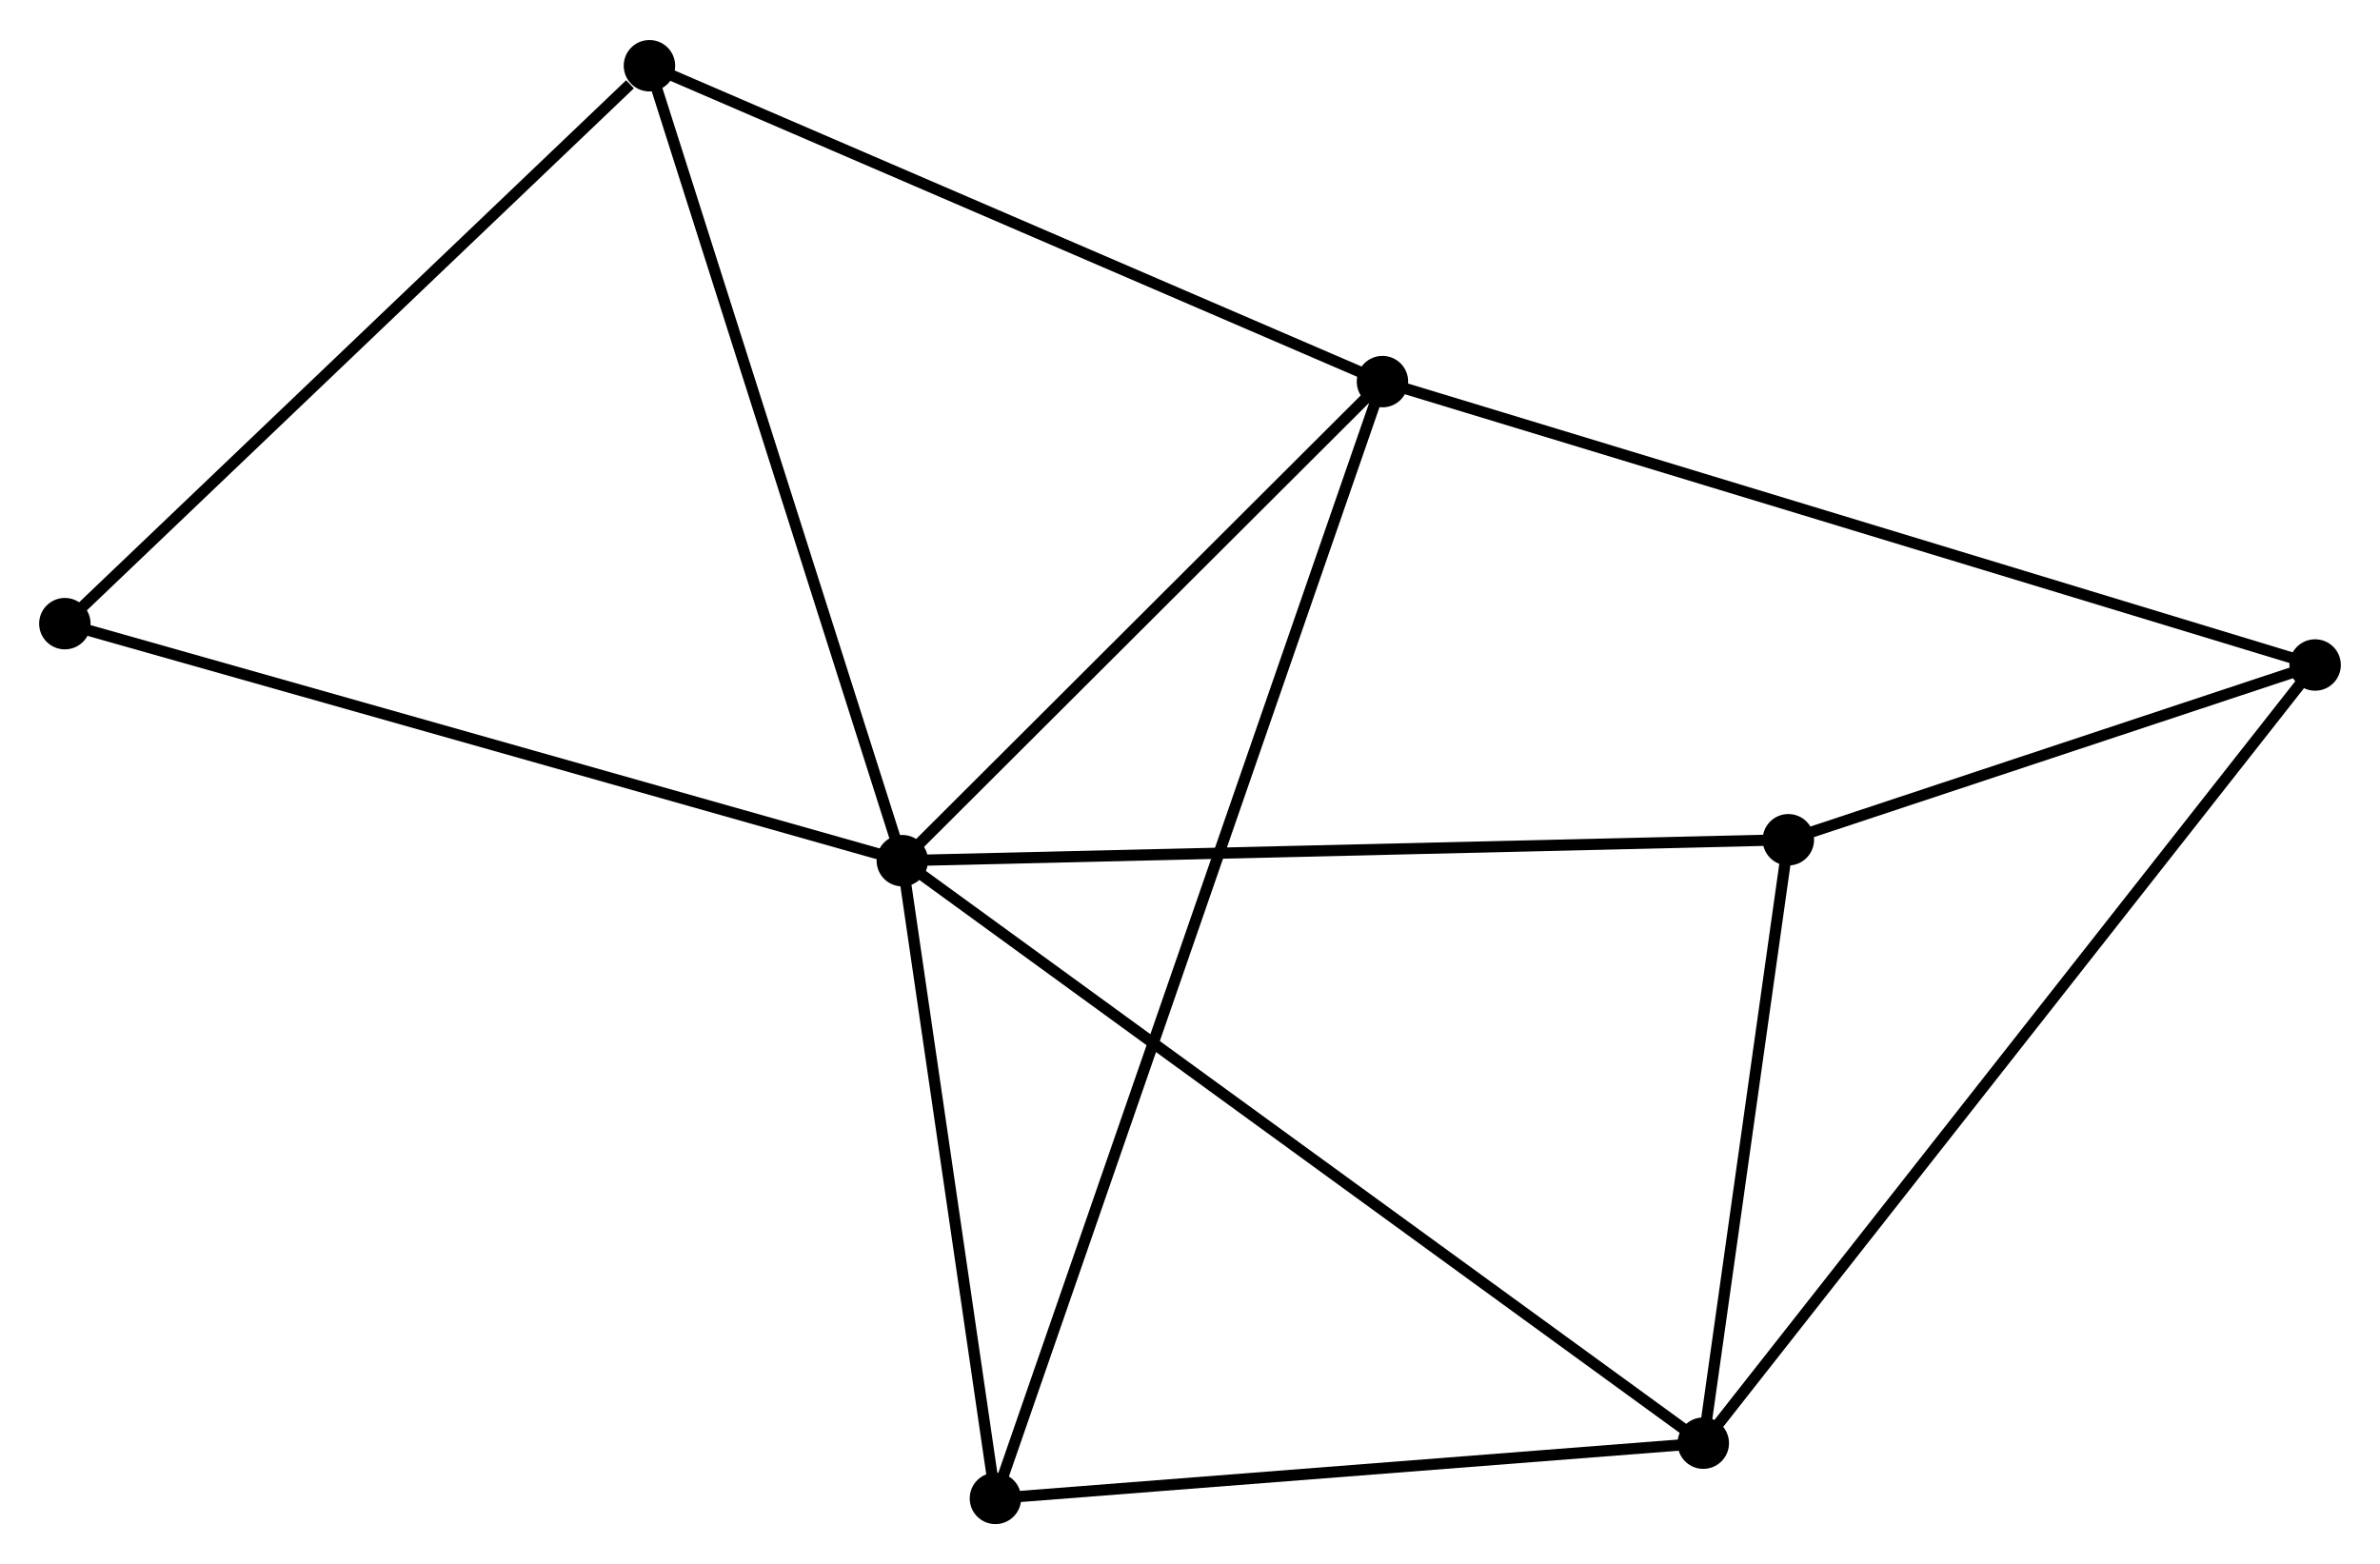 <?xml version="1.0" encoding="UTF-8" standalone="no"?>
<!DOCTYPE svg PUBLIC "-//W3C//DTD SVG 1.1//EN"
 "http://www.w3.org/Graphics/SVG/1.1/DTD/svg11.dtd">
<!-- Generated by graphviz version 2.36.0 (20140111.2315)
 -->
<!-- Title: %3 Pages: 1 -->
<svg width="213pt" height="140pt"
 viewBox="0.00 0.00 212.86 139.75" xmlns="http://www.w3.org/2000/svg" xmlns:xlink="http://www.w3.org/1999/xlink">
<g id="graph0" class="graph" transform="scale(1 1) rotate(0) translate(4 135.745)">
<title>%3</title>
<!-- 0 -->
<g id="node1" class="node"><title>0</title>
<ellipse fill="black" stroke="black" cx="76.7" cy="-58.841" rx="1.8" ry="1.8"/>
</g>
<!-- 1 -->
<g id="node2" class="node"><title>1</title>
<ellipse fill="black" stroke="black" cx="119.643" cy="-101.691" rx="1.8" ry="1.8"/>
</g>
<!-- 0&#45;&#45;1 -->
<g id="edge1" class="edge"><title>0&#45;&#45;1</title>
<path fill="none" stroke="black" d="M78.129,-60.267C84.649,-66.773 111.543,-93.609 118.165,-100.216"/>
</g>
<!-- 2 -->
<g id="node3" class="node"><title>2</title>
<ellipse fill="black" stroke="black" cx="148.337" cy="-6.741" rx="1.8" ry="1.8"/>
</g>
<!-- 0&#45;&#45;2 -->
<g id="edge2" class="edge"><title>0&#45;&#45;2</title>
<path fill="none" stroke="black" d="M78.196,-57.753C87.519,-50.973 137.55,-14.586 146.849,-7.823"/>
</g>
<!-- 3 -->
<g id="node4" class="node"><title>3</title>
<ellipse fill="black" stroke="black" cx="155.944" cy="-60.713" rx="1.8" ry="1.8"/>
</g>
<!-- 0&#45;&#45;3 -->
<g id="edge3" class="edge"><title>0&#45;&#45;3</title>
<path fill="none" stroke="black" d="M78.659,-58.888C89.622,-59.147 143.269,-60.414 154.053,-60.669"/>
</g>
<!-- 4 -->
<g id="node5" class="node"><title>4</title>
<ellipse fill="black" stroke="black" cx="85.028" cy="-1.8" rx="1.8" ry="1.8"/>
</g>
<!-- 0&#45;&#45;4 -->
<g id="edge4" class="edge"><title>0&#45;&#45;4</title>
<path fill="none" stroke="black" d="M76.977,-56.944C78.242,-48.283 83.457,-12.559 84.741,-3.763"/>
</g>
<!-- 5 -->
<g id="node6" class="node"><title>5</title>
<ellipse fill="black" stroke="black" cx="54.084" cy="-129.945" rx="1.8" ry="1.8"/>
</g>
<!-- 0&#45;&#45;5 -->
<g id="edge5" class="edge"><title>0&#45;&#45;5</title>
<path fill="none" stroke="black" d="M76.141,-60.599C73.039,-70.351 57.967,-117.738 54.707,-127.988"/>
</g>
<!-- 7 -->
<g id="node7" class="node"><title>7</title>
<ellipse fill="black" stroke="black" cx="1.8" cy="-80.041" rx="1.8" ry="1.8"/>
</g>
<!-- 0&#45;&#45;7 -->
<g id="edge6" class="edge"><title>0&#45;&#45;7</title>
<path fill="none" stroke="black" d="M74.849,-59.365C64.486,-62.298 13.78,-76.651 3.587,-79.536"/>
</g>
<!-- 1&#45;&#45;4 -->
<g id="edge7" class="edge"><title>1&#45;&#45;4</title>
<path fill="none" stroke="black" d="M119.042,-99.957C114.841,-87.833 89.901,-15.862 85.645,-3.582"/>
</g>
<!-- 1&#45;&#45;5 -->
<g id="edge8" class="edge"><title>1&#45;&#45;5</title>
<path fill="none" stroke="black" d="M117.752,-102.506C108.178,-106.632 65.156,-125.174 55.859,-129.18"/>
</g>
<!-- 6 -->
<g id="node8" class="node"><title>6</title>
<ellipse fill="black" stroke="black" cx="203.058" cy="-76.344" rx="1.8" ry="1.8"/>
</g>
<!-- 1&#45;&#45;6 -->
<g id="edge9" class="edge"><title>1&#45;&#45;6</title>
<path fill="none" stroke="black" d="M121.385,-101.162C132.241,-97.863 190.497,-80.161 201.325,-76.871"/>
</g>
<!-- 2&#45;&#45;3 -->
<g id="edge10" class="edge"><title>2&#45;&#45;3</title>
<path fill="none" stroke="black" d="M148.59,-8.537C149.745,-16.731 154.509,-50.533 155.682,-58.855"/>
</g>
<!-- 2&#45;&#45;4 -->
<g id="edge11" class="edge"><title>2&#45;&#45;4</title>
<path fill="none" stroke="black" d="M146.51,-6.598C137.428,-5.889 97.167,-2.747 87.244,-1.973"/>
</g>
<!-- 2&#45;&#45;6 -->
<g id="edge12" class="edge"><title>2&#45;&#45;6</title>
<path fill="none" stroke="black" d="M149.48,-8.195C156.601,-17.253 194.818,-65.864 201.921,-74.898"/>
</g>
<!-- 3&#45;&#45;6 -->
<g id="edge13" class="edge"><title>3&#45;&#45;6</title>
<path fill="none" stroke="black" d="M157.968,-61.385C165.718,-63.956 193.448,-73.156 201.093,-75.692"/>
</g>
<!-- 5&#45;&#45;7 -->
<g id="edge14" class="edge"><title>5&#45;&#45;7</title>
<path fill="none" stroke="black" d="M52.345,-128.285C44.265,-120.573 10.485,-88.33 3.192,-81.37"/>
</g>
</g>
</svg>
